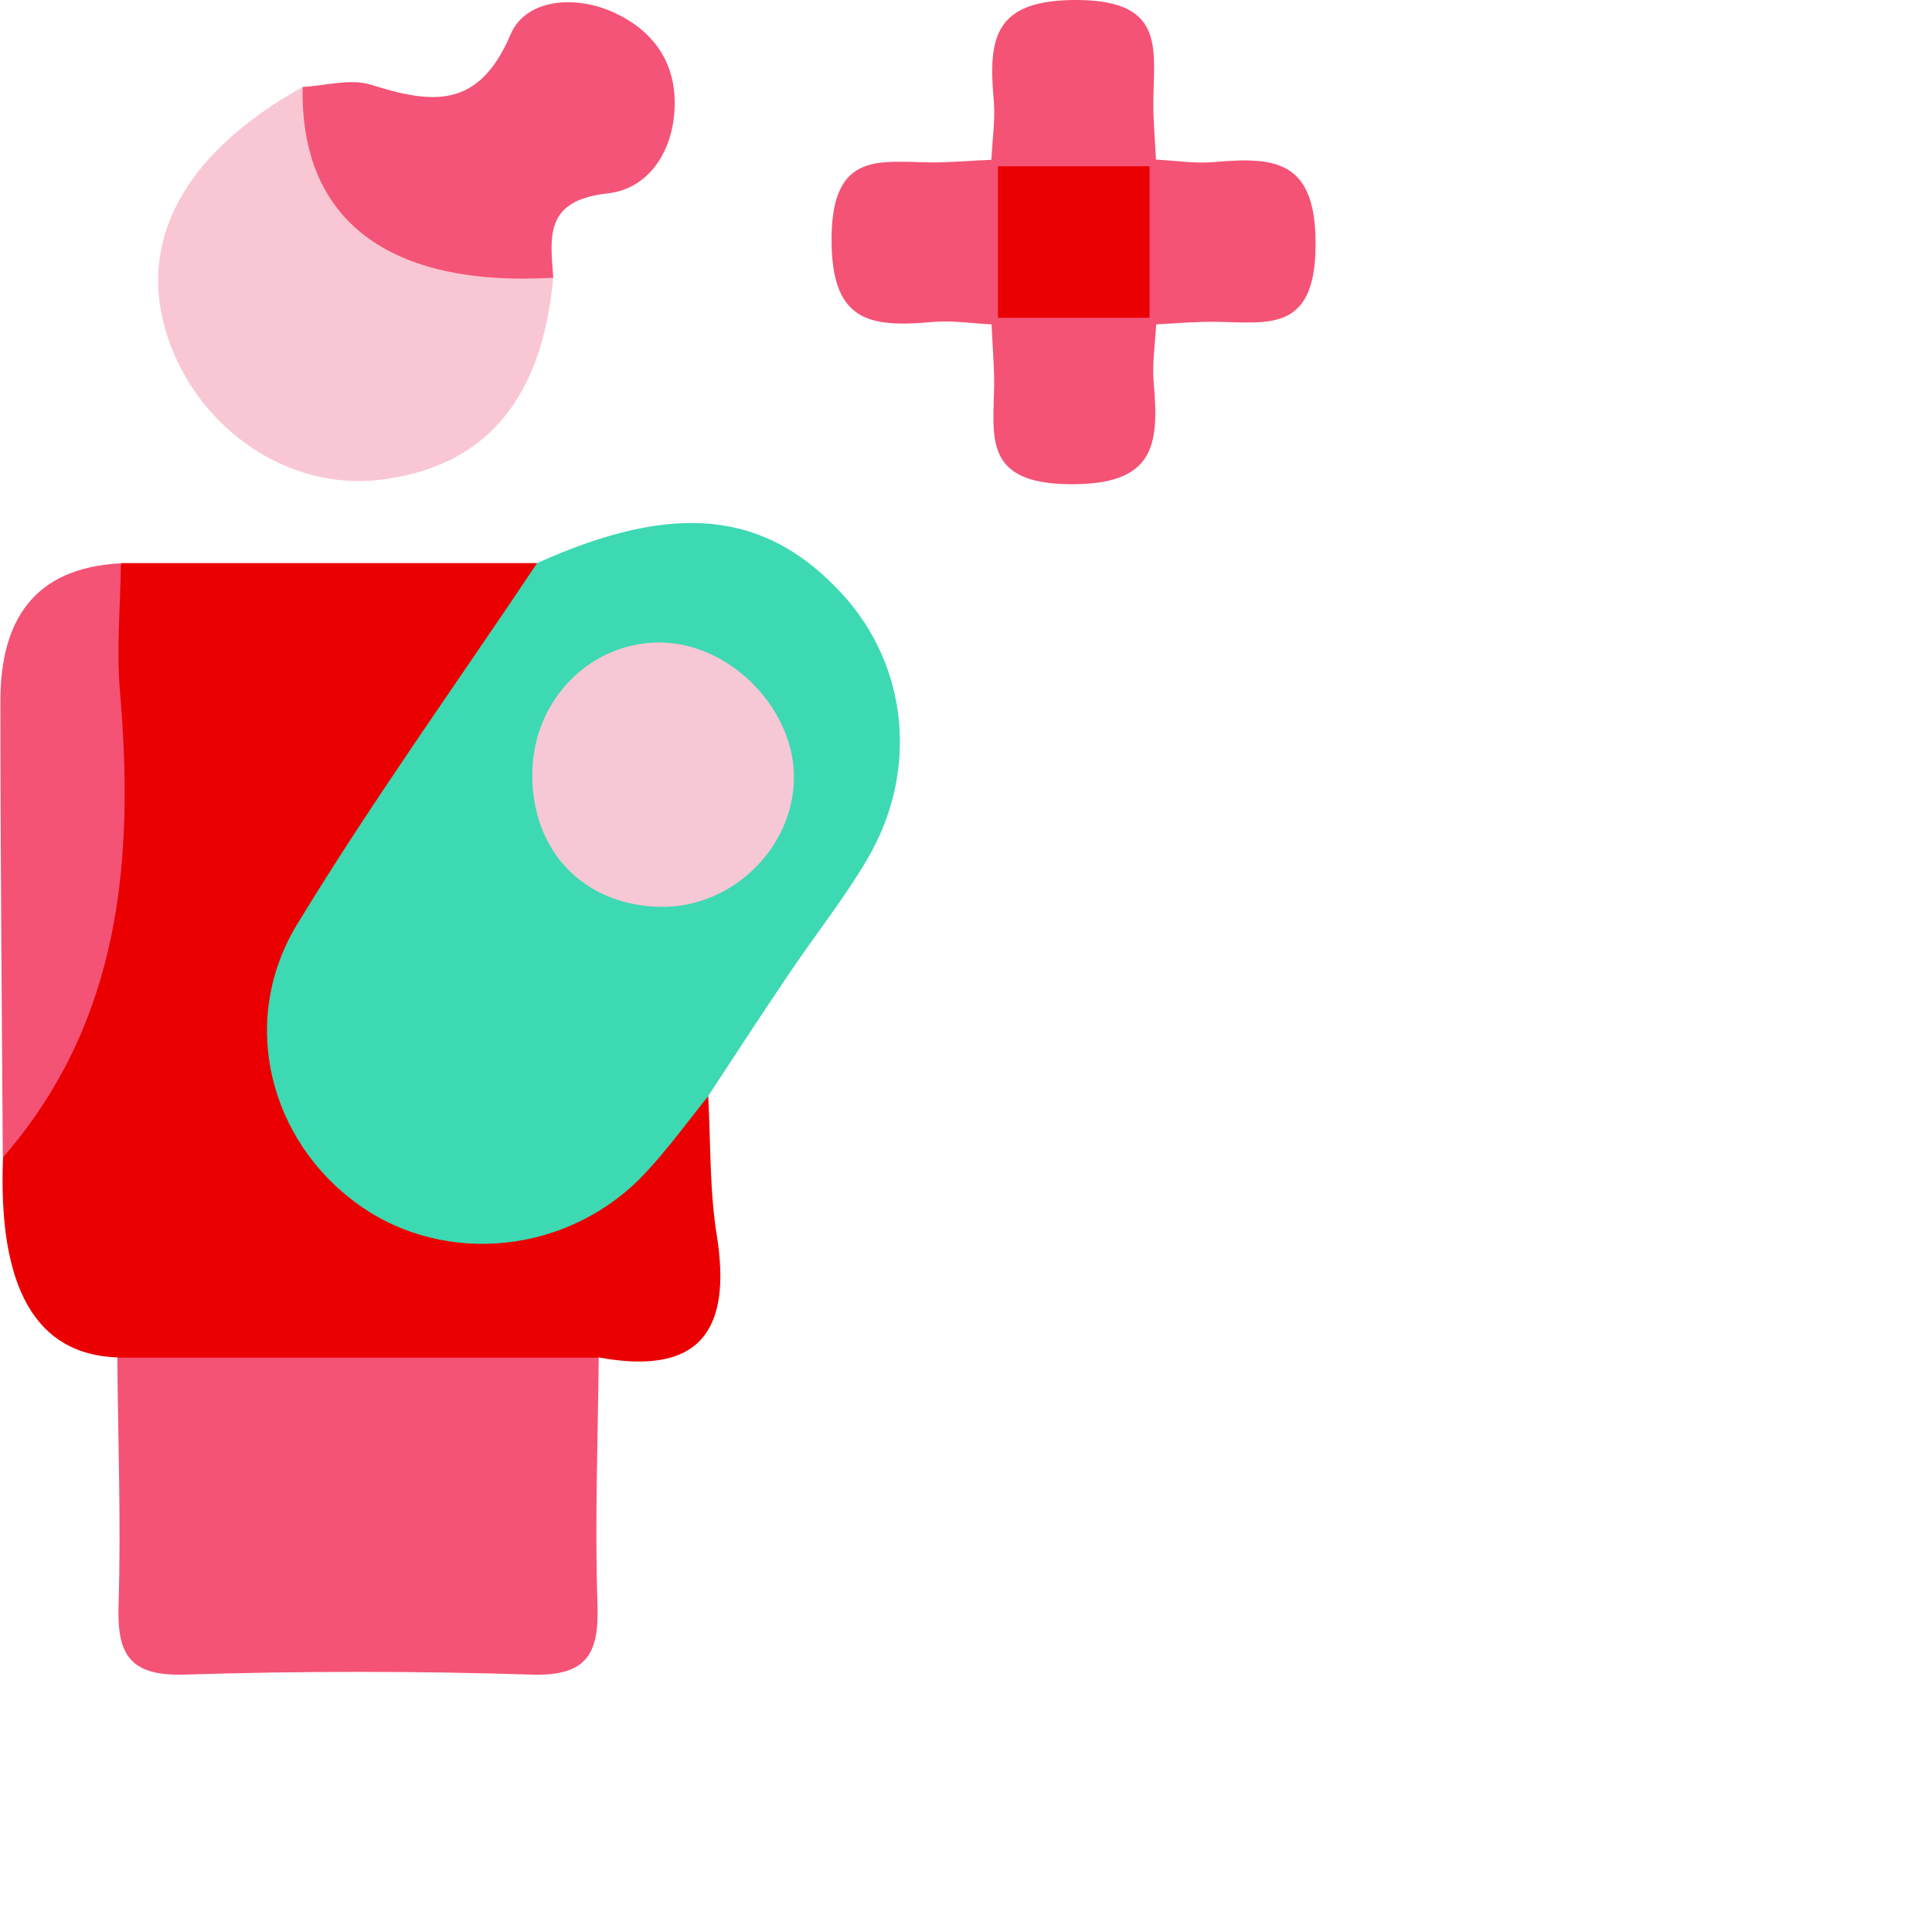 <?xml version="1.0" encoding="UTF-8"?><svg id="Layer_2" xmlns="http://www.w3.org/2000/svg" width="96" height="96" viewBox="0 0 96 96"><defs><style>.cls-1{fill:#f45376;}.cls-2{fill:#3dd9b3;}.cls-3{fill:#f9c7d4;}.cls-4{fill:#f6c7d4;}.cls-5{fill:#ea0000;}.cls-6{fill:#f45477;}</style></defs><g id="Layer_1-2" width="96" height="96" viewBox="0 0 96 96"><g><path class="cls-5" d="M35.19,54.47c.13,2.29,.06,4.62,.42,6.87,.77,4.76-.82,7.04-5.86,6.11-7.97,2.37-15.95,2.37-23.92,0q-6.07-.21-5.68-9.94c.51-2.9,1.22-5.66,3.08-8.11,1.91-2.52,1.06-5.66,1.34-8.56,.4-4.3-1.28-8.84,1.46-12.86H26.69c-.9,4.5-4.36,7.57-6.35,11.46-1.2,2.33-2.98,4.34-4.23,6.66-2.48,4.61-1.58,9.48,2.2,12.38,3.63,2.79,9.53,2.25,13.09-1.18,1.14-1.1,1.82-2.84,3.8-2.83Z"/><path class="cls-2" d="M35.19,54.47c-1.02,1.26-1.98,2.59-3.09,3.78-3.73,4.04-9.93,4.72-14.27,1.62-4.44-3.16-6-9.13-3.06-13.95,3.73-6.13,7.93-11.97,11.92-17.94,6.83-3.08,11.37-2.61,15.18,1.56,3.25,3.56,3.8,8.78,1.22,13.16-1.15,1.96-2.59,3.76-3.86,5.65-1.37,2.02-2.7,4.07-4.04,6.11Z"/><path class="cls-1" d="M5.83,67.46c7.97,0,15.95,0,23.92,0-.04,4.11-.2,8.21-.06,12.31,.08,2.48-.59,3.52-3.28,3.44-5.74-.18-11.5-.18-17.24,0-2.69,.08-3.36-.96-3.28-3.44,.13-4.1-.03-8.21-.06-12.31Z"/><path class="cls-3" d="M27.49,13.8c-.56,6.13-3.43,9.45-8.69,10.05-4.48,.51-8.95-2.52-10.47-7.1-1.57-4.75,.8-9.13,6.71-12.43,1.69,6.39,6.98,8.04,12.44,9.48Z"/><path class="cls-6" d="M27.49,13.8c-8.19,.48-12.59-2.87-12.45-9.48,1.14-.06,2.37-.43,3.39-.11,3.03,.95,5.35,1.24,6.94-2.5,.75-1.77,3.24-2,5.24-1.04,1.73,.83,2.82,2.22,2.91,4.18,.1,2.4-1.14,4.52-3.33,4.76-3.14,.35-2.85,2.13-2.7,4.18Z"/><path class="cls-1" d="M6.01,27.98c-.03,2.12-.23,4.26-.05,6.37,.72,8.41,.04,16.43-5.82,23.17-.05-7.56-.12-15.13-.12-22.69,0-3.98,1.64-6.62,5.99-6.84Z"/><path class="cls-1" d="M49.26,7.93c.05-.98,.2-1.97,.12-2.93-.28-3.12,0-5.04,4.22-5,4.28,.05,3.74,2.4,3.71,5-.01,.98,.08,1.96,.13,2.94-.15,.2-.31,.39-.46,.59-2.15,1.07-4.36,.87-6.6,.37-.48-.19-.86-.51-1.12-.96Z"/><path class="cls-1" d="M49.26,16.12c-.98-.05-1.97-.21-2.94-.12-3.13,.28-5.04,0-5-4.22,.05-4.29,2.41-3.73,5-3.71,.98,0,1.96-.09,2.94-.13l.33,.33c1.51,2.11,1.12,4.39,.65,6.69-.19,.5-.52,.89-.98,1.16Z"/><path class="cls-1" d="M57.44,7.93c.98,.05,1.97,.21,2.93,.12,3.12-.28,5.05-.01,5,4.22-.05,4.28-2.39,3.75-5,3.72-.98-.01-1.96,.08-2.94,.13-.21-.19-.43-.37-.64-.56-1.06-2.48-1.29-4.93,.31-7.3l.32-.33Z"/><path class="cls-1" d="M57.45,16.12c-.05,.98-.21,1.97-.12,2.94,.28,3.12,0,5.05-4.22,5-4.29-.05-3.74-2.4-3.71-5,0-.98-.09-1.96-.13-2.94l.33-.33c2.51-1.61,5.02-1.61,7.53,0l.33,.33Z"/><path class="cls-4" d="M32.97,31.93c3.42,.12,6.53,3.37,6.48,6.76-.05,3.52-3.16,6.47-6.71,6.37-3.79-.11-6.35-2.82-6.29-6.67,.05-3.68,2.99-6.59,6.53-6.46Z"/><path class="cls-5" d="M57.12,15.79c-2.51,0-5.02,0-7.53,0,0-2.51,0-5.02,0-7.53,2.51,0,5.02,0,7.53,0,0,2.51,0,5.02,0,7.53Z"/></g></g></svg>